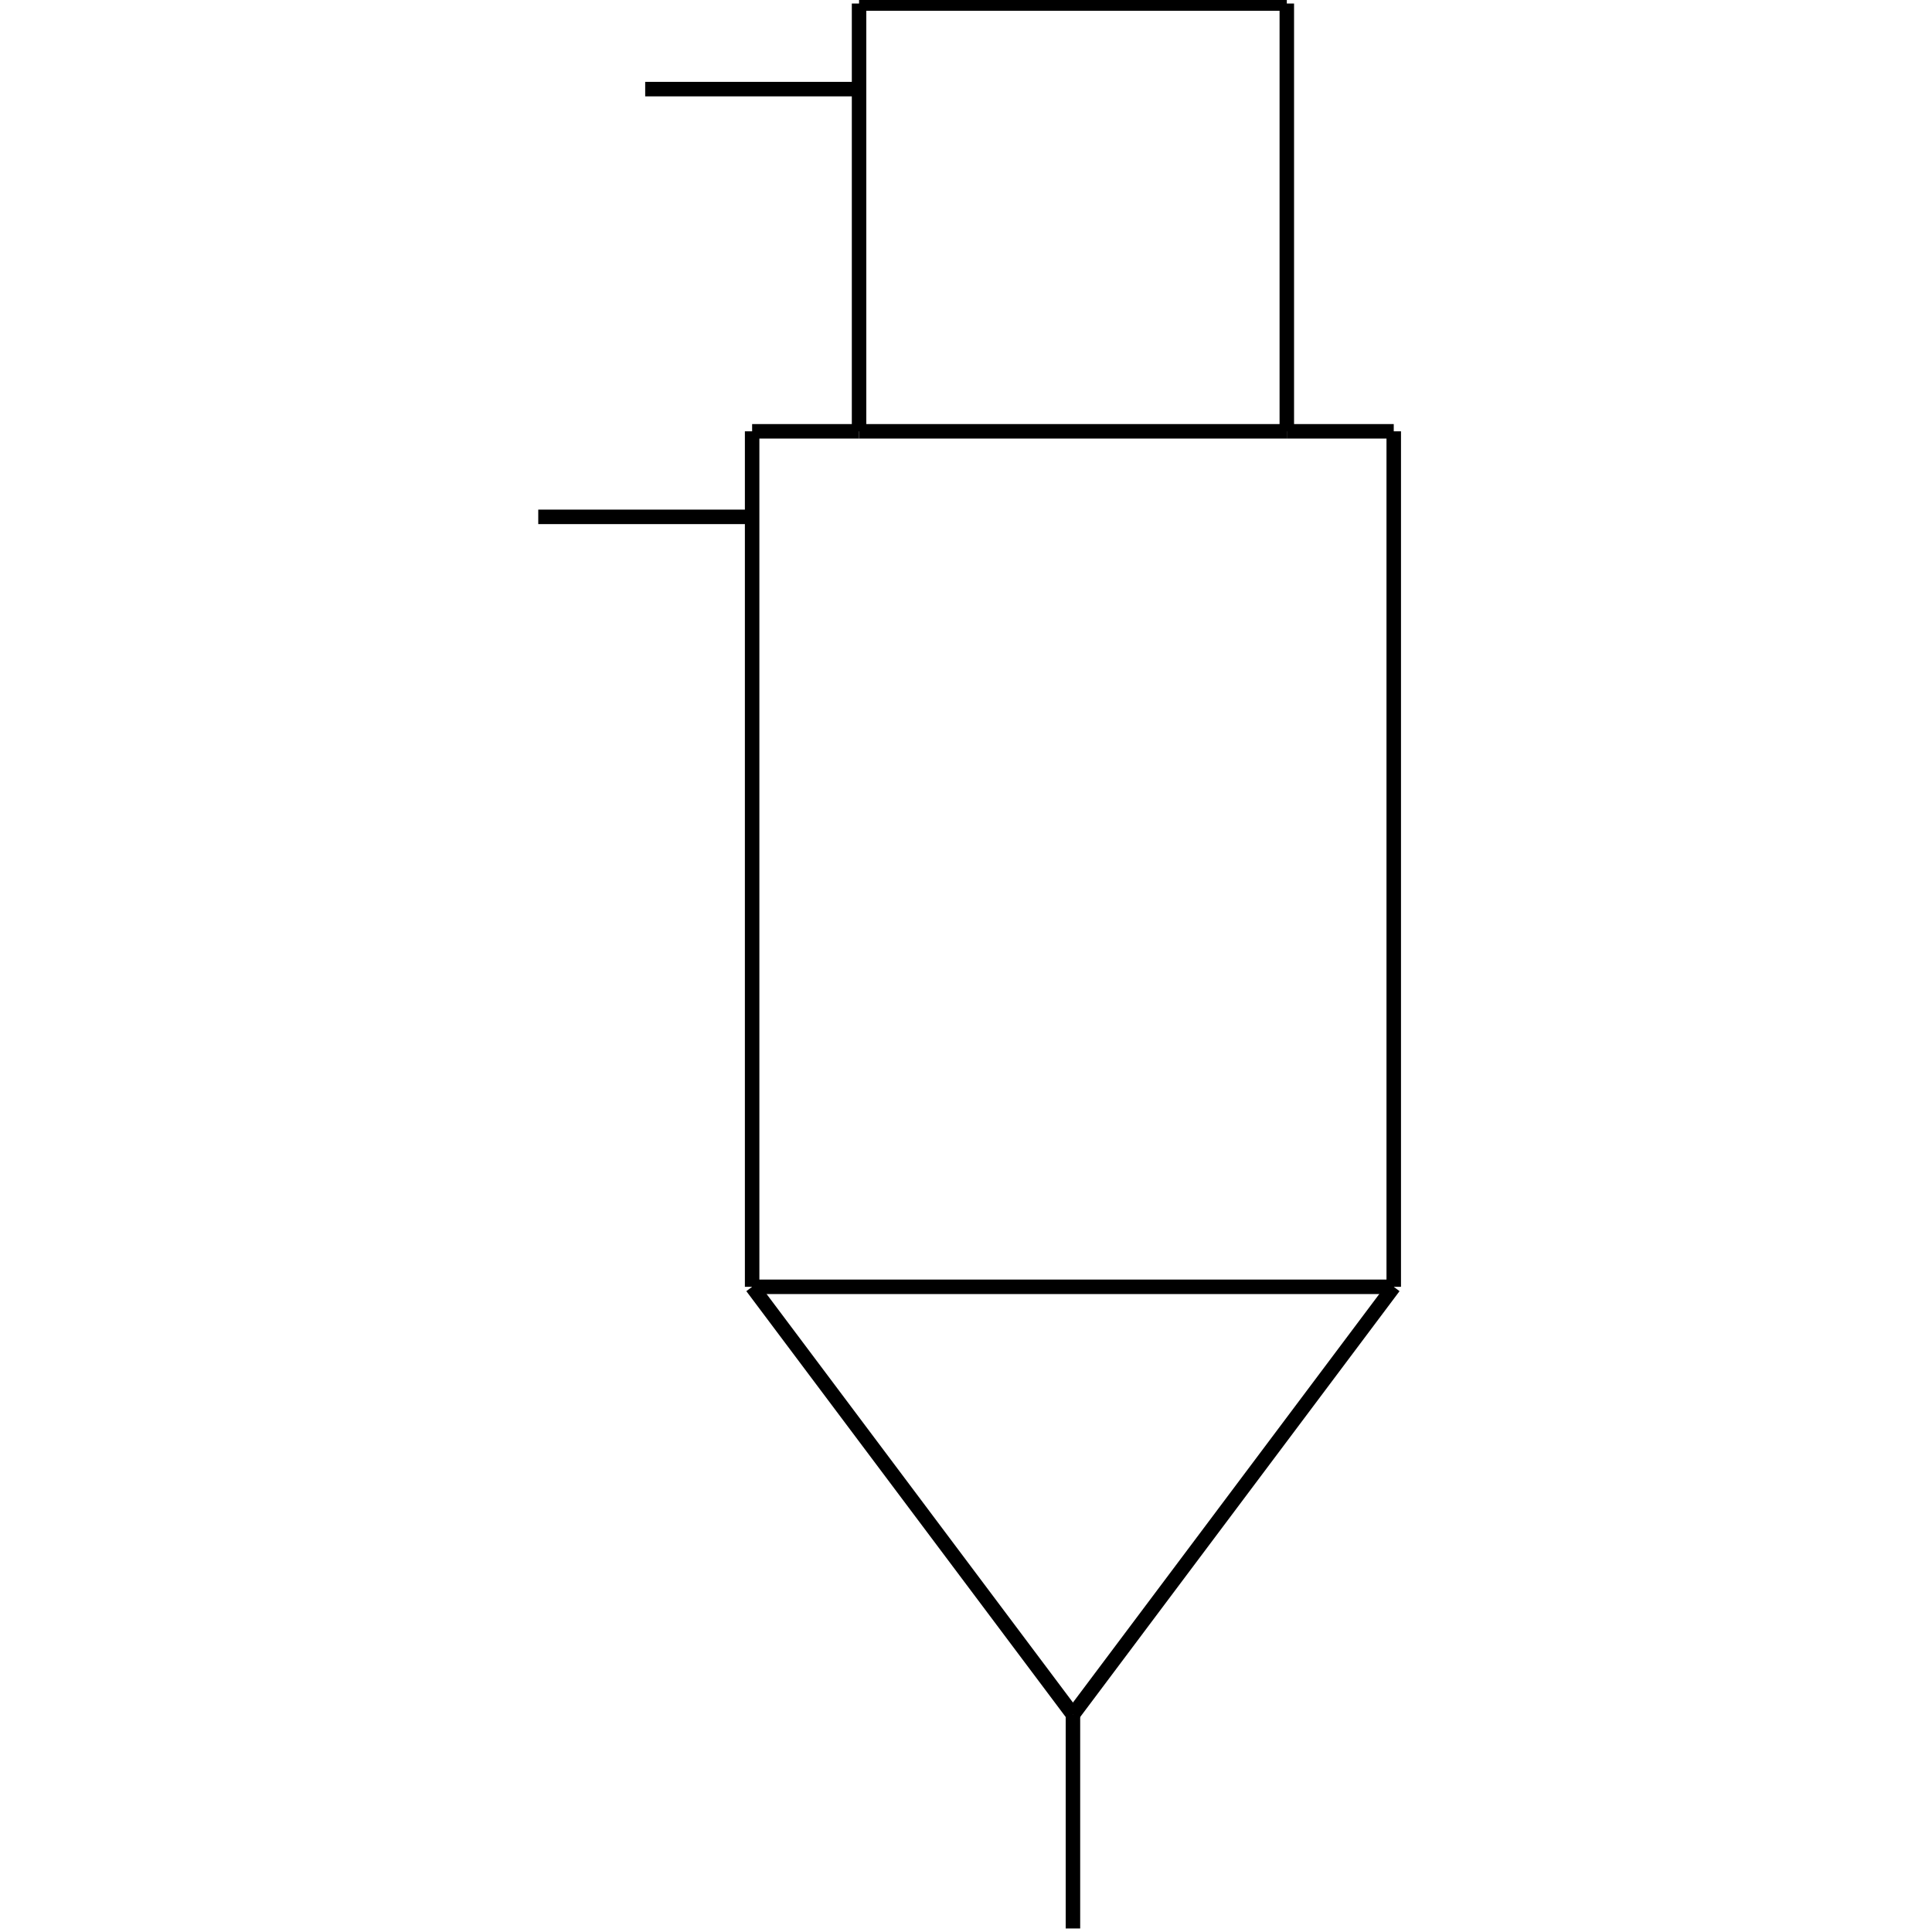 <?xml version="1.0" standalone="no"?><svg xmlns="http://www.w3.org/2000/svg" width="400.000" height="400.000" viewBox="0.0 0.0 400.000 400.000" version="1.1">
  <title>Produce by Acme CAD Converter</title>
  <desc>Produce by Acme CAD Converter</desc>
<g id="0" display="visible">
<g><path d="M222.14 354.99L222.14 399.27"
fill="none" stroke="black" stroke-width="3"/>
</g>
<g><path d="M155.72 266.42L155.72 89.3"
fill="none" stroke="black" stroke-width="3"/>
</g>
<g><path d="M288.56 89.3L288.56 266.42"
fill="none" stroke="black" stroke-width="3"/>
</g>
<g><path d="M222.14 354.99L288.56 266.42"
fill="none" stroke="black" stroke-width="3"/>
</g>
<g><path d="M288.56 266.42L155.72 266.42"
fill="none" stroke="black" stroke-width="3"/>
</g>
<g><path d="M222.14 354.99L155.72 266.42"
fill="none" stroke="black" stroke-width="3"/>
</g>
<g><path d="M177.86 89.3L266.42 89.3"
fill="none" stroke="black" stroke-width="3"/>
</g>
<g><path d="M177.86 0.73L266.42 0.73"
fill="none" stroke="black" stroke-width="3"/>
</g>
<g><path d="M177.86 89.3L177.86 0.73"
fill="none" stroke="black" stroke-width="3"/>
</g>
<g><path d="M155.72 89.3L177.86 89.3"
fill="none" stroke="black" stroke-width="3"/>
</g>
<g><path d="M155.72 107.01L111.44 107.01"
fill="none" stroke="black" stroke-width="3"/>
</g>
<g><path d="M177.86 18.45L133.58 18.45"
fill="none" stroke="black" stroke-width="3"/>
</g>
<g><path d="M266.42 0.73L266.42 89.3"
fill="none" stroke="black" stroke-width="3"/>
</g>
<g><path d="M266.42 89.3L288.56 89.3"
fill="none" stroke="black" stroke-width="3"/>
</g>
</g>
</svg>
